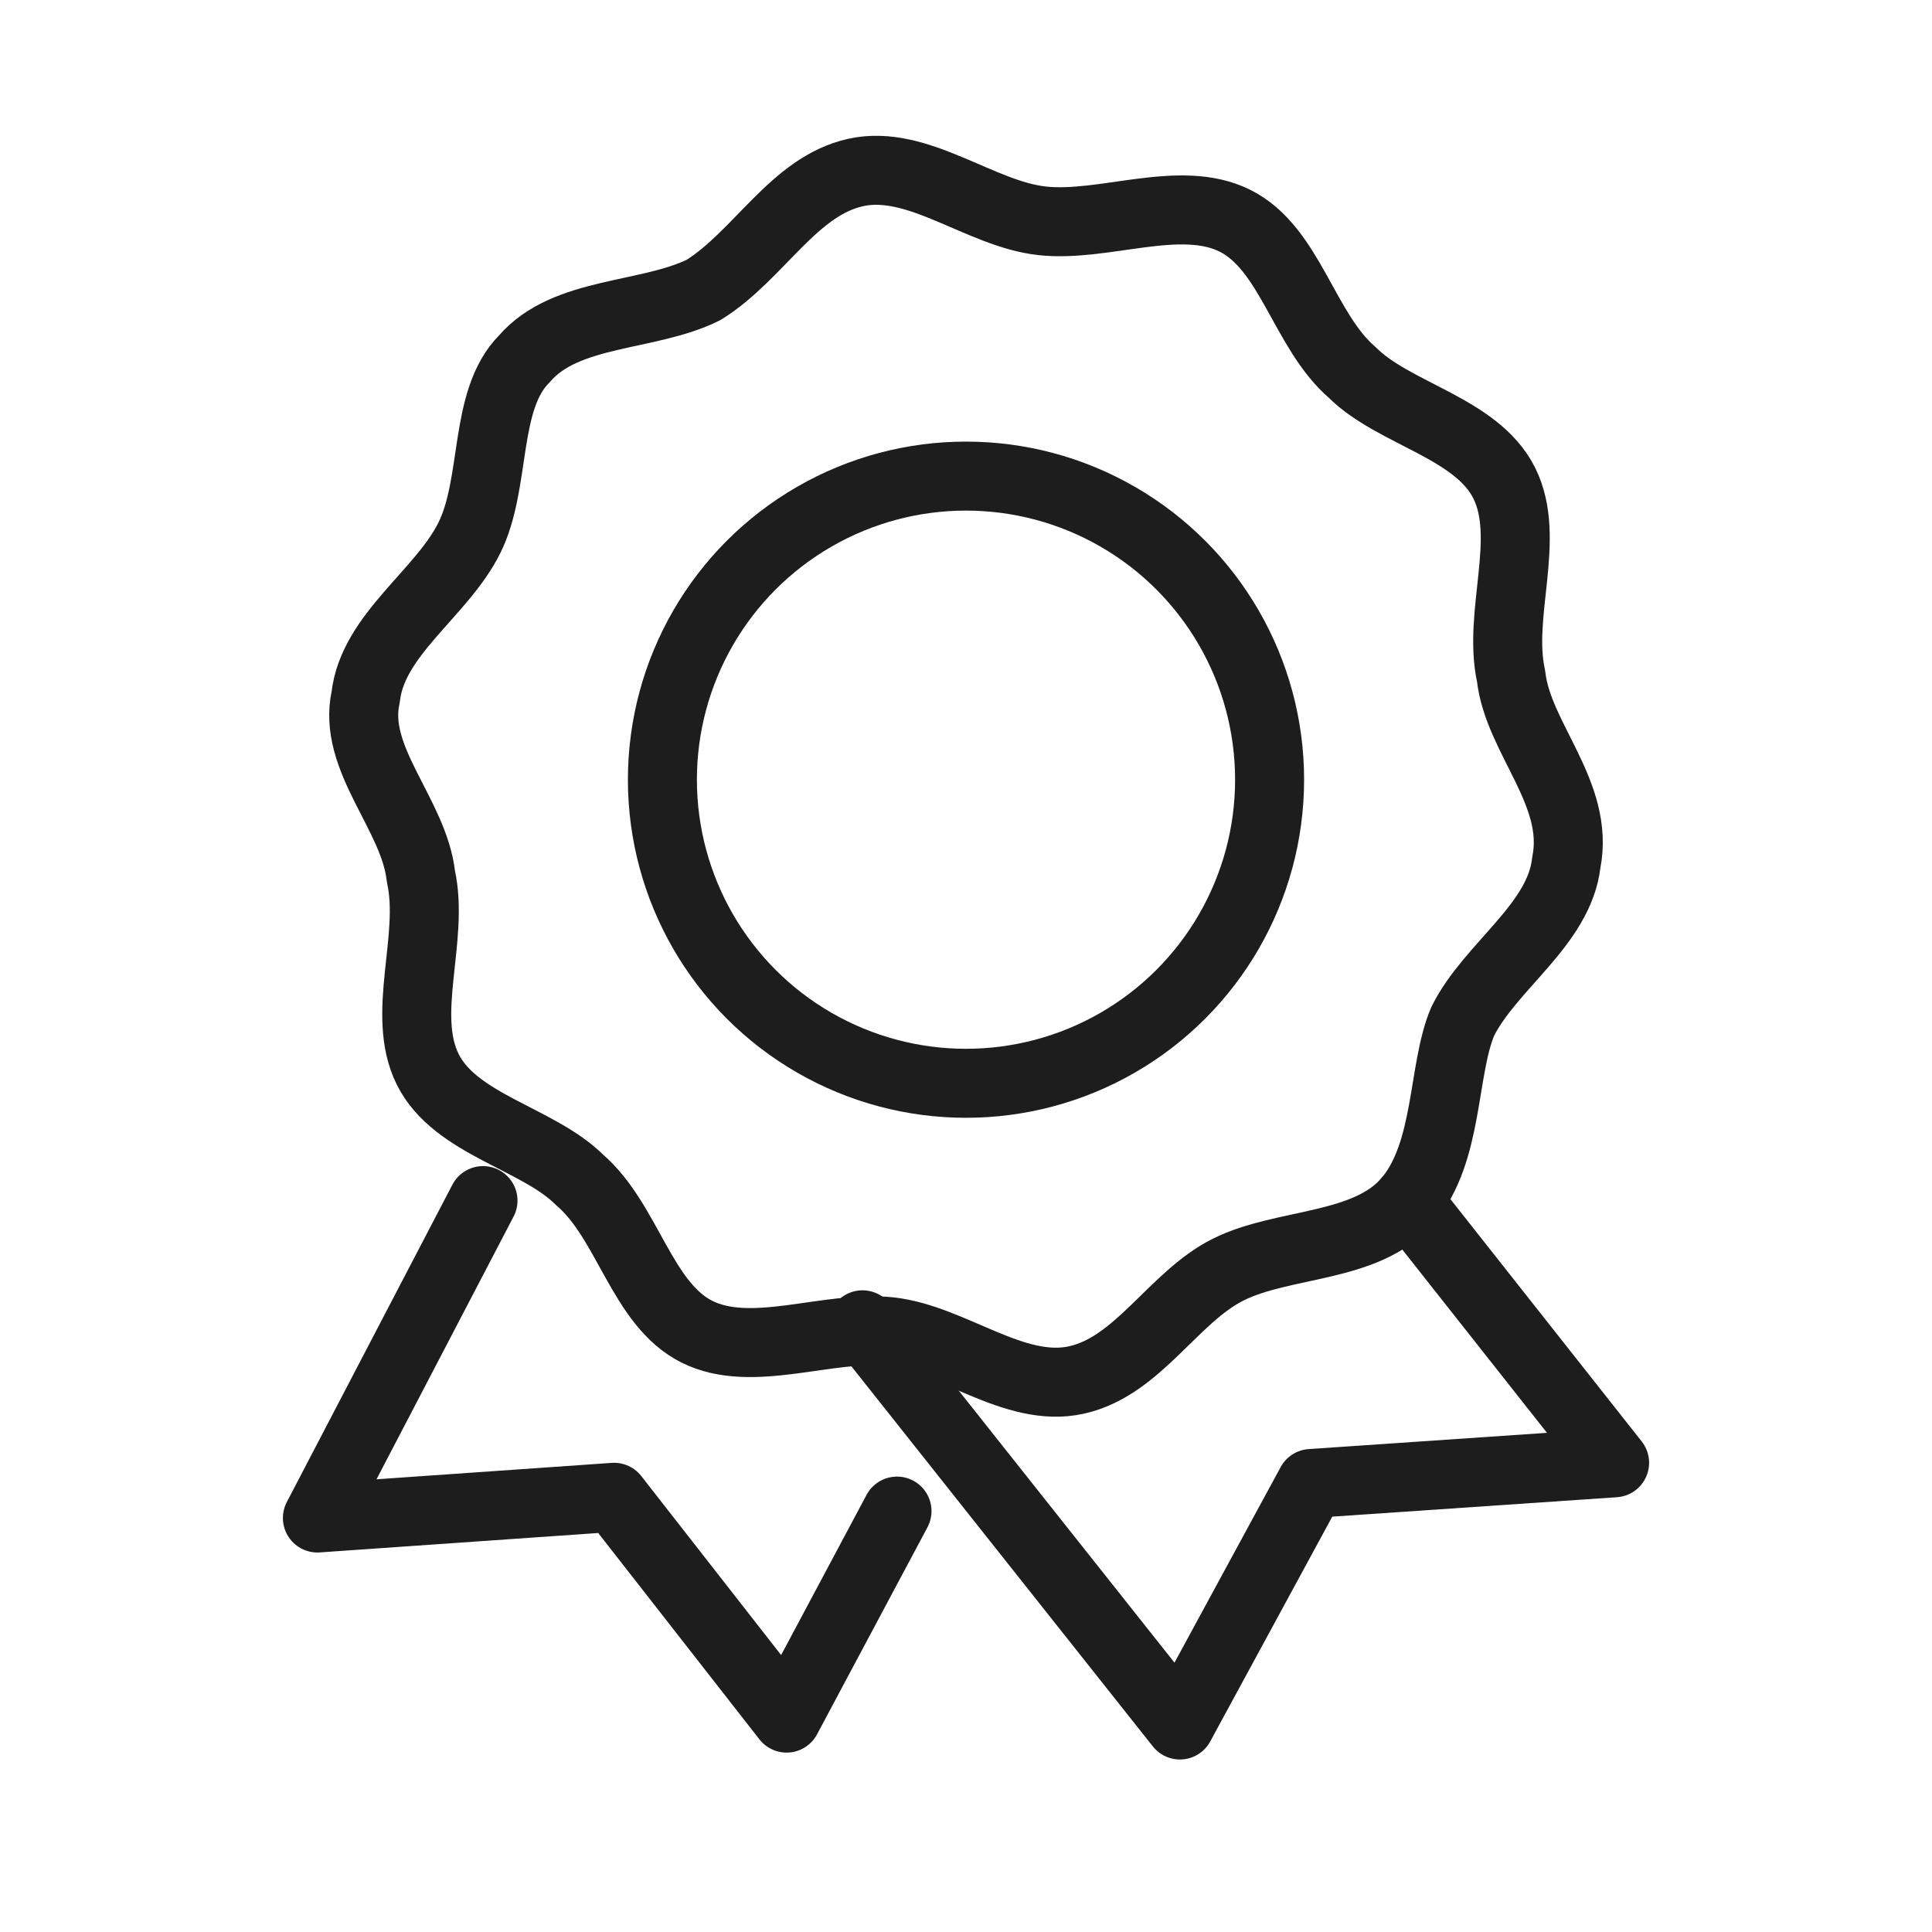 <svg version="1.1" xmlns="http://www.w3.org/2000/svg" viewBox="-2 -2 28 28">
    <path fill="none" stroke="#1d1d1d" stroke-linecap="round" stroke-linejoin="round" stroke-miterlimit="10" d="M19.9,7.8c-0.2-0.9,0.3-2-0.1-2.8c-0.4-0.8-1.6-1-2.2-1.6c-0.7-0.6-0.9-1.8-1.7-2.2c-0.8-0.4-1.9,0.1-2.8,0 c-0.9-0.1-1.8-0.9-2.7-0.7C9.5,0.7,9,1.7,8.2,2.2c-0.8,0.4-2,0.3-2.6,1C5,3.8,5.2,5,4.8,5.8C4.4,6.6,3.4,7.2,3.3,8.1 C3.1,9,4,9.8,4.1,10.7c0.2,0.9-0.3,2,0.1,2.8c0.4,0.8,1.6,1,2.2,1.6c0.7,0.6,0.9,1.8,1.7,2.2c0.8,0.4,1.9-0.1,2.8,0 c0.9,0.1,1.8,0.9,2.7,0.7c0.9-0.2,1.4-1.2,2.2-1.6c0.8-0.4,2-0.3,2.6-1c0.6-0.7,0.5-1.9,0.8-2.6c0.4-0.8,1.4-1.4,1.5-2.3 C20.9,9.5,20,8.7,19.9,7.8z"/>
    <circle fill="none" stroke="#1d1d1d" stroke-linecap="round" stroke-linejoin="round" stroke-miterlimit="10" cx="12" cy="9.3" r="4.4"/>
    <polyline fill="none" stroke="#1d1d1d" stroke-linecap="round" stroke-linejoin="round" stroke-miterlimit="10" points="11,19.9 9.4,22.9 6.9,19.7 2.6,20 5,15.4"/>
    <polyline fill="none" stroke="#1d1d1d" stroke-linecap="round" stroke-linejoin="round" stroke-miterlimit="10" points="18.4,15.4 21.4,19.2 17,19.5 15.1,23 10.5,17.2"/>
</svg>